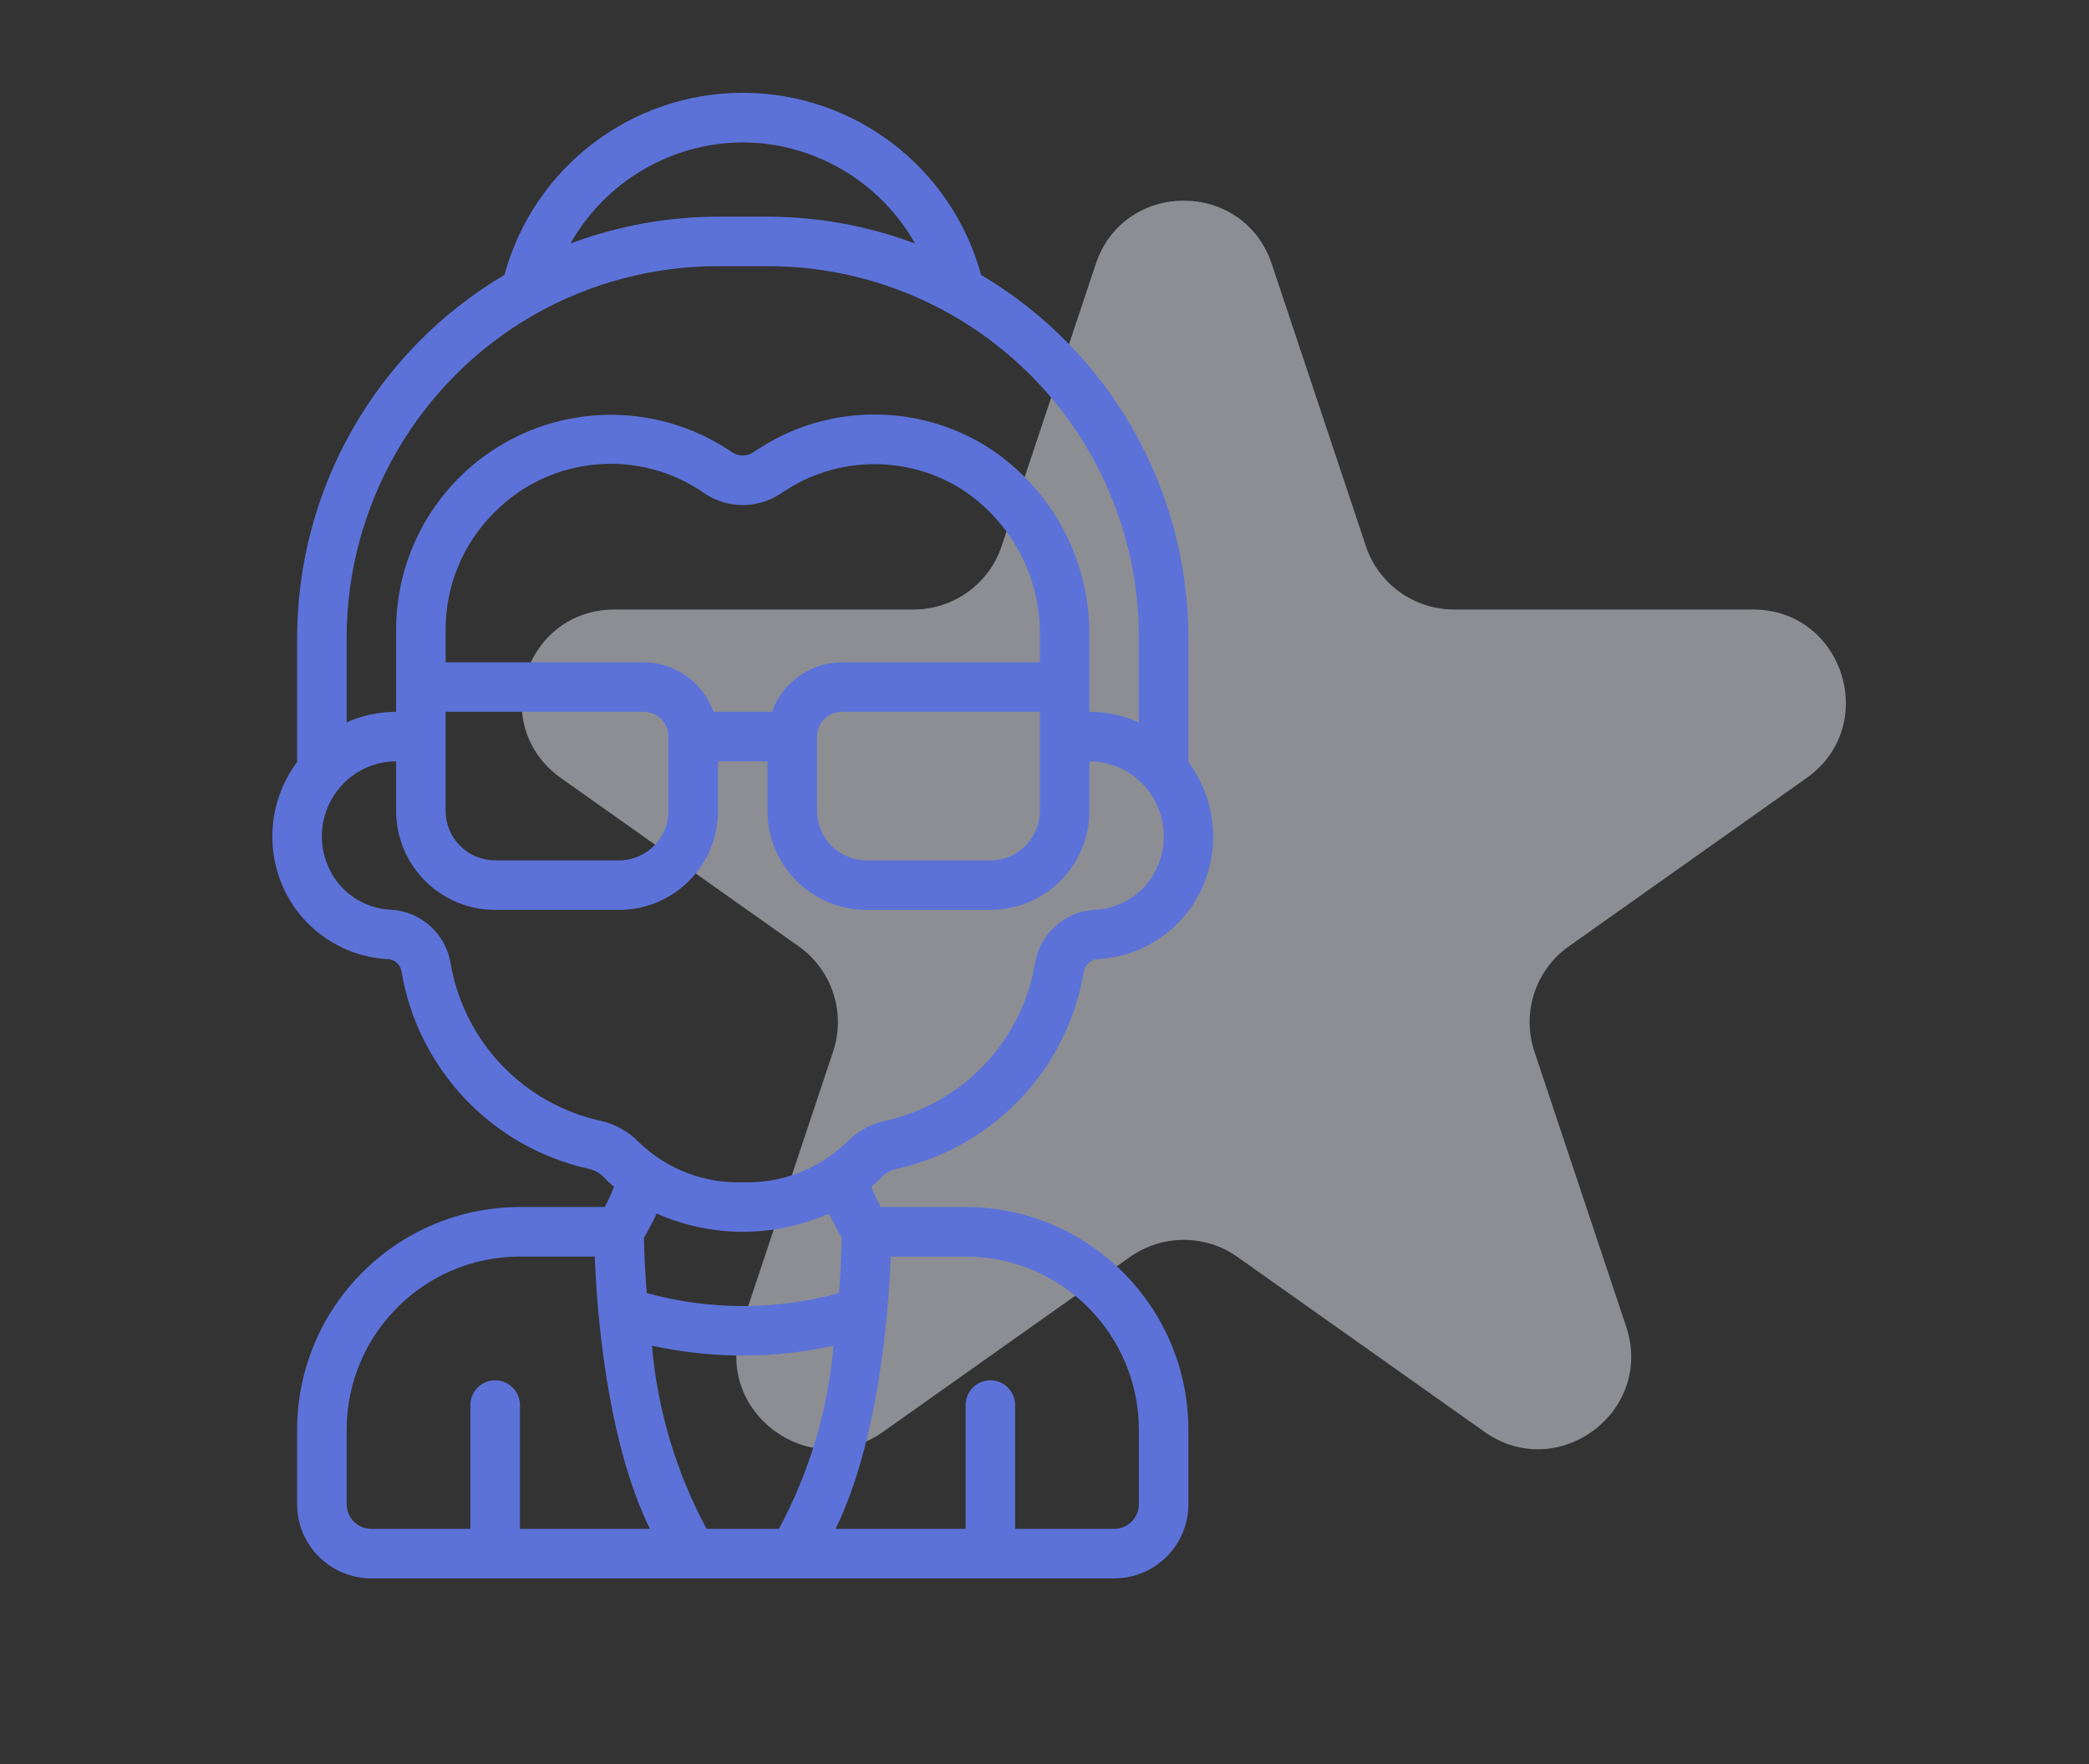 <svg width="45" height="38" viewBox="0 0 45 38" fill="none" xmlns="http://www.w3.org/2000/svg">
<rect x="0" y="0" width="45" height="38" fill="#333333" stroke="none"/>
<path opacity="0.5" d="M23.603 5.69C24.211 3.866 26.789 3.866 27.397 5.69L29.422 11.761C29.694 12.578 30.459 13.129 31.319 13.129H37.759C39.709 13.129 40.506 15.634 38.914 16.761L33.795 20.385C33.076 20.894 32.774 21.814 33.053 22.65L35.03 28.577C35.641 30.411 33.554 31.959 31.977 30.842L26.656 27.075C25.963 26.585 25.037 26.585 24.344 27.075L19.023 30.842C17.446 31.959 15.359 30.411 15.97 28.577L17.947 22.65C18.226 21.814 17.924 20.894 17.205 20.385L12.085 16.761C10.494 15.634 11.291 13.129 13.241 13.129H19.681C20.541 13.129 21.306 12.578 21.578 11.761L23.603 5.69Z" fill="#E7EAF7"/>
<g clip-path="url(#clip0)">
<path d="M6.097 19.109C6.504 20.02 7.392 20.622 8.39 20.663C8.531 20.689 8.638 20.805 8.653 20.948C9.013 23.04 10.599 24.709 12.67 25.175C12.785 25.198 12.892 25.252 12.98 25.331C13.057 25.414 13.14 25.492 13.226 25.566C13.168 25.715 13.101 25.86 13.026 26H11.2C8.55 26.003 6.403 28.15 6.4 30.8V32.4C6.4 33.284 7.116 34 8 34H24C24.884 34 25.6 33.284 25.6 32.4V30.8C25.597 28.15 23.45 26.003 20.8 26H18.972C18.896 25.86 18.83 25.715 18.772 25.566C18.858 25.492 18.941 25.414 19.018 25.331C19.106 25.252 19.213 25.198 19.328 25.175C21.4 24.709 22.985 23.04 23.345 20.947C23.363 20.798 23.48 20.68 23.629 20.662C24.62 20.616 25.5 20.015 25.904 19.109C26.296 18.222 26.18 17.192 25.6 16.415V13.733C25.593 10.524 23.897 7.556 21.134 5.922C20.503 3.606 18.4 1.999 16 1.999C13.6 1.999 11.497 3.606 10.866 5.922C8.103 7.555 6.406 10.524 6.4 13.733V16.415C5.82 17.192 5.704 18.222 6.097 19.109ZM7.467 32.4V30.8C7.469 28.739 9.139 27.069 11.2 27.067H12.812C12.856 28.227 13.062 31.009 13.999 32.933H11.2V30.267C11.2 29.972 10.961 29.733 10.667 29.733C10.372 29.733 10.133 29.972 10.133 30.267V32.933H8C7.705 32.933 7.467 32.694 7.467 32.4ZM14.044 28.987C15.333 29.27 16.667 29.27 17.956 28.987C17.837 30.369 17.436 31.712 16.779 32.933H15.221C14.564 31.712 14.163 30.369 14.044 28.987ZM24.533 30.8V32.4C24.533 32.694 24.295 32.933 24 32.933H21.867V30.267C21.867 29.972 21.628 29.733 21.333 29.733C21.039 29.733 20.8 29.972 20.8 30.267V32.933H18.001C18.938 31.009 19.144 28.227 19.188 27.067H20.8C22.861 27.069 24.531 28.739 24.533 30.8ZM18.133 26.662C18.13 26.861 18.116 27.29 18.073 27.853C16.718 28.227 15.287 28.227 13.931 27.853C13.888 27.29 13.875 26.861 13.871 26.662C13.972 26.494 14.063 26.32 14.145 26.141C15.328 26.665 16.677 26.665 17.859 26.141C17.941 26.32 18.032 26.494 18.133 26.662ZM24.923 18.696C24.674 19.234 24.143 19.584 23.551 19.6C22.917 19.648 22.398 20.125 22.296 20.753C22.008 22.44 20.724 23.784 19.052 24.147C18.741 24.219 18.457 24.379 18.235 24.608C17.637 25.186 16.831 25.495 16 25.467C15.169 25.495 14.362 25.184 13.765 24.606C13.543 24.377 13.259 24.217 12.949 24.146C11.277 23.781 9.994 22.437 9.707 20.75C9.602 20.117 9.076 19.64 8.436 19.597C7.851 19.577 7.327 19.228 7.083 18.696C6.813 18.113 6.913 17.426 7.337 16.944C7.639 16.599 8.075 16.401 8.533 16.4V17.467C8.533 18.645 9.488 19.6 10.667 19.6H13.333C14.512 19.6 15.467 18.645 15.467 17.467V16.4H16.533V17.467C16.533 18.645 17.488 19.6 18.667 19.6H21.333C22.512 19.6 23.467 18.645 23.467 17.467V16.4C23.925 16.401 24.362 16.599 24.665 16.943C25.09 17.425 25.19 18.113 24.921 18.696H24.923ZM17.6 15.87V15.867C17.6 15.572 17.839 15.333 18.133 15.333H22.4V17.467C22.4 18.056 21.922 18.533 21.333 18.533H18.667C18.078 18.533 17.6 18.056 17.6 17.467V15.87ZM22.4 14.267H18.133C17.458 14.269 16.857 14.696 16.631 15.333H15.369C15.143 14.696 14.542 14.269 13.867 14.267H9.6V13.563C9.597 12.617 9.973 11.71 10.644 11.044C11.853 9.813 13.776 9.64 15.186 10.634C15.68 10.962 16.322 10.962 16.815 10.634L16.868 10.599C18.028 9.819 19.538 9.797 20.721 10.541C21.788 11.239 22.422 12.436 22.4 13.71V14.267ZM9.6 15.867V15.333H13.867C14.161 15.333 14.4 15.572 14.4 15.867V17.467C14.4 18.056 13.922 18.533 13.333 18.533H10.667C10.078 18.533 9.6 18.056 9.6 17.467V15.867ZM16 3.067C17.538 3.075 18.955 3.907 19.712 5.246C18.695 4.865 17.619 4.668 16.533 4.667H15.467C14.381 4.668 13.305 4.865 12.288 5.246C13.045 3.907 14.461 3.075 16 3.067ZM11.492 6.788C12.702 6.097 14.072 5.733 15.467 5.733H16.533C18.656 5.731 20.692 6.574 22.192 8.074C23.693 9.575 24.535 11.611 24.533 13.733V15.558C24.197 15.411 23.834 15.334 23.467 15.333V13.71C23.487 12.066 22.661 10.526 21.28 9.633C19.743 8.666 17.781 8.697 16.275 9.711L16.224 9.745C16.088 9.835 15.912 9.835 15.775 9.745C14.359 8.775 12.522 8.669 11.003 9.469C9.484 10.27 8.533 11.846 8.533 13.563V15.333C8.166 15.334 7.803 15.411 7.467 15.559V13.733C7.472 10.866 9.006 8.218 11.492 6.788Z" fill="#5C72D8"/>
</g>
<defs>
<clipPath id="clip0">
<rect width="32" height="32" fill="white" transform="translate(0 2)"/>
</clipPath>
</defs>
</svg>
